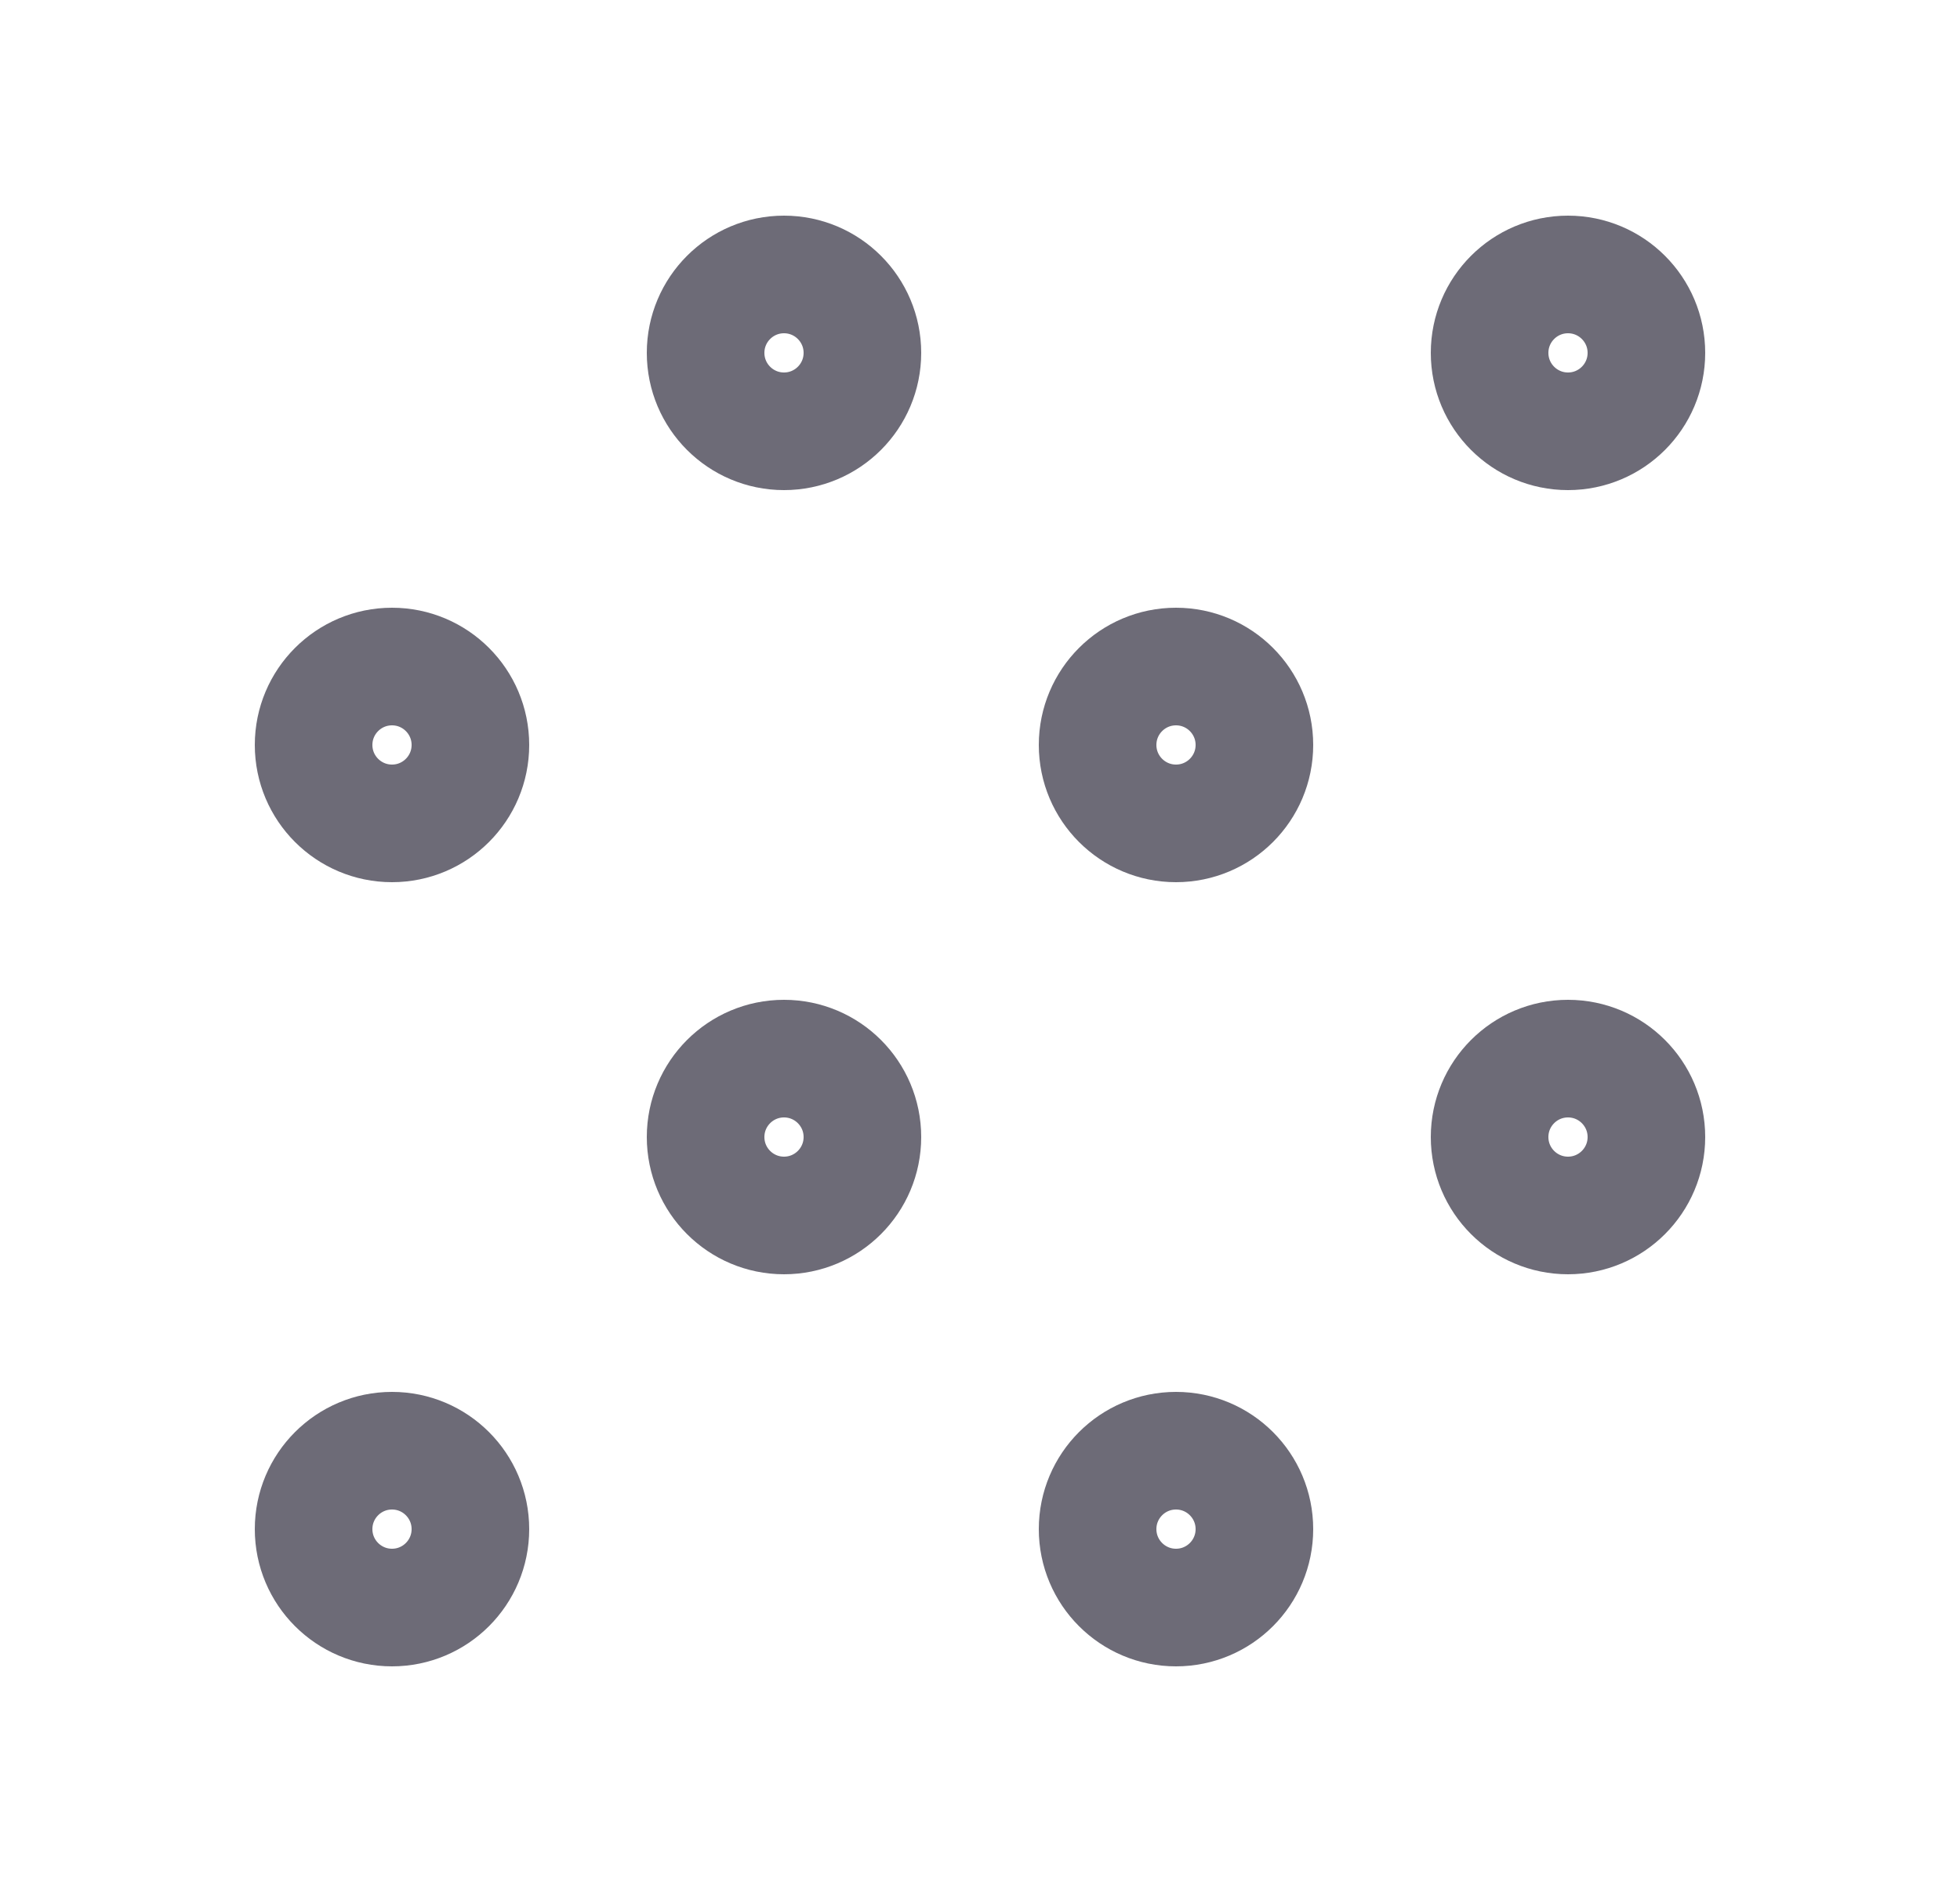 <svg width="25" height="24" viewBox="0 0 25 24" fill="none" xmlns="http://www.w3.org/2000/svg">
<circle cx="5" cy="9.5" r="1" stroke="#6D6B77" stroke-width="1.5" stroke-linecap="round" stroke-linejoin="round"/>
<circle cx="10" cy="4.5" r="1" stroke="#6D6B77" stroke-width="1.5" stroke-linecap="round" stroke-linejoin="round"/>
<circle cx="10" cy="14.5" r="1" stroke="#6D6B77" stroke-width="1.5" stroke-linecap="round" stroke-linejoin="round"/>
<circle cx="5" cy="19.5" r="1" stroke="#6D6B77" stroke-width="1.5" stroke-linecap="round" stroke-linejoin="round"/>
<circle cx="15" cy="9.5" r="1" stroke="#6D6B77" stroke-width="1.5" stroke-linecap="round" stroke-linejoin="round"/>
<circle cx="20" cy="4.5" r="1" stroke="#6D6B77" stroke-width="1.5" stroke-linecap="round" stroke-linejoin="round"/>
<circle cx="15" cy="19.5" r="1" stroke="#6D6B77" stroke-width="1.5" stroke-linecap="round" stroke-linejoin="round"/>
<circle cx="20" cy="14.5" r="1" stroke="#6D6B77" stroke-width="1.5" stroke-linecap="round" stroke-linejoin="round"/>
</svg>
